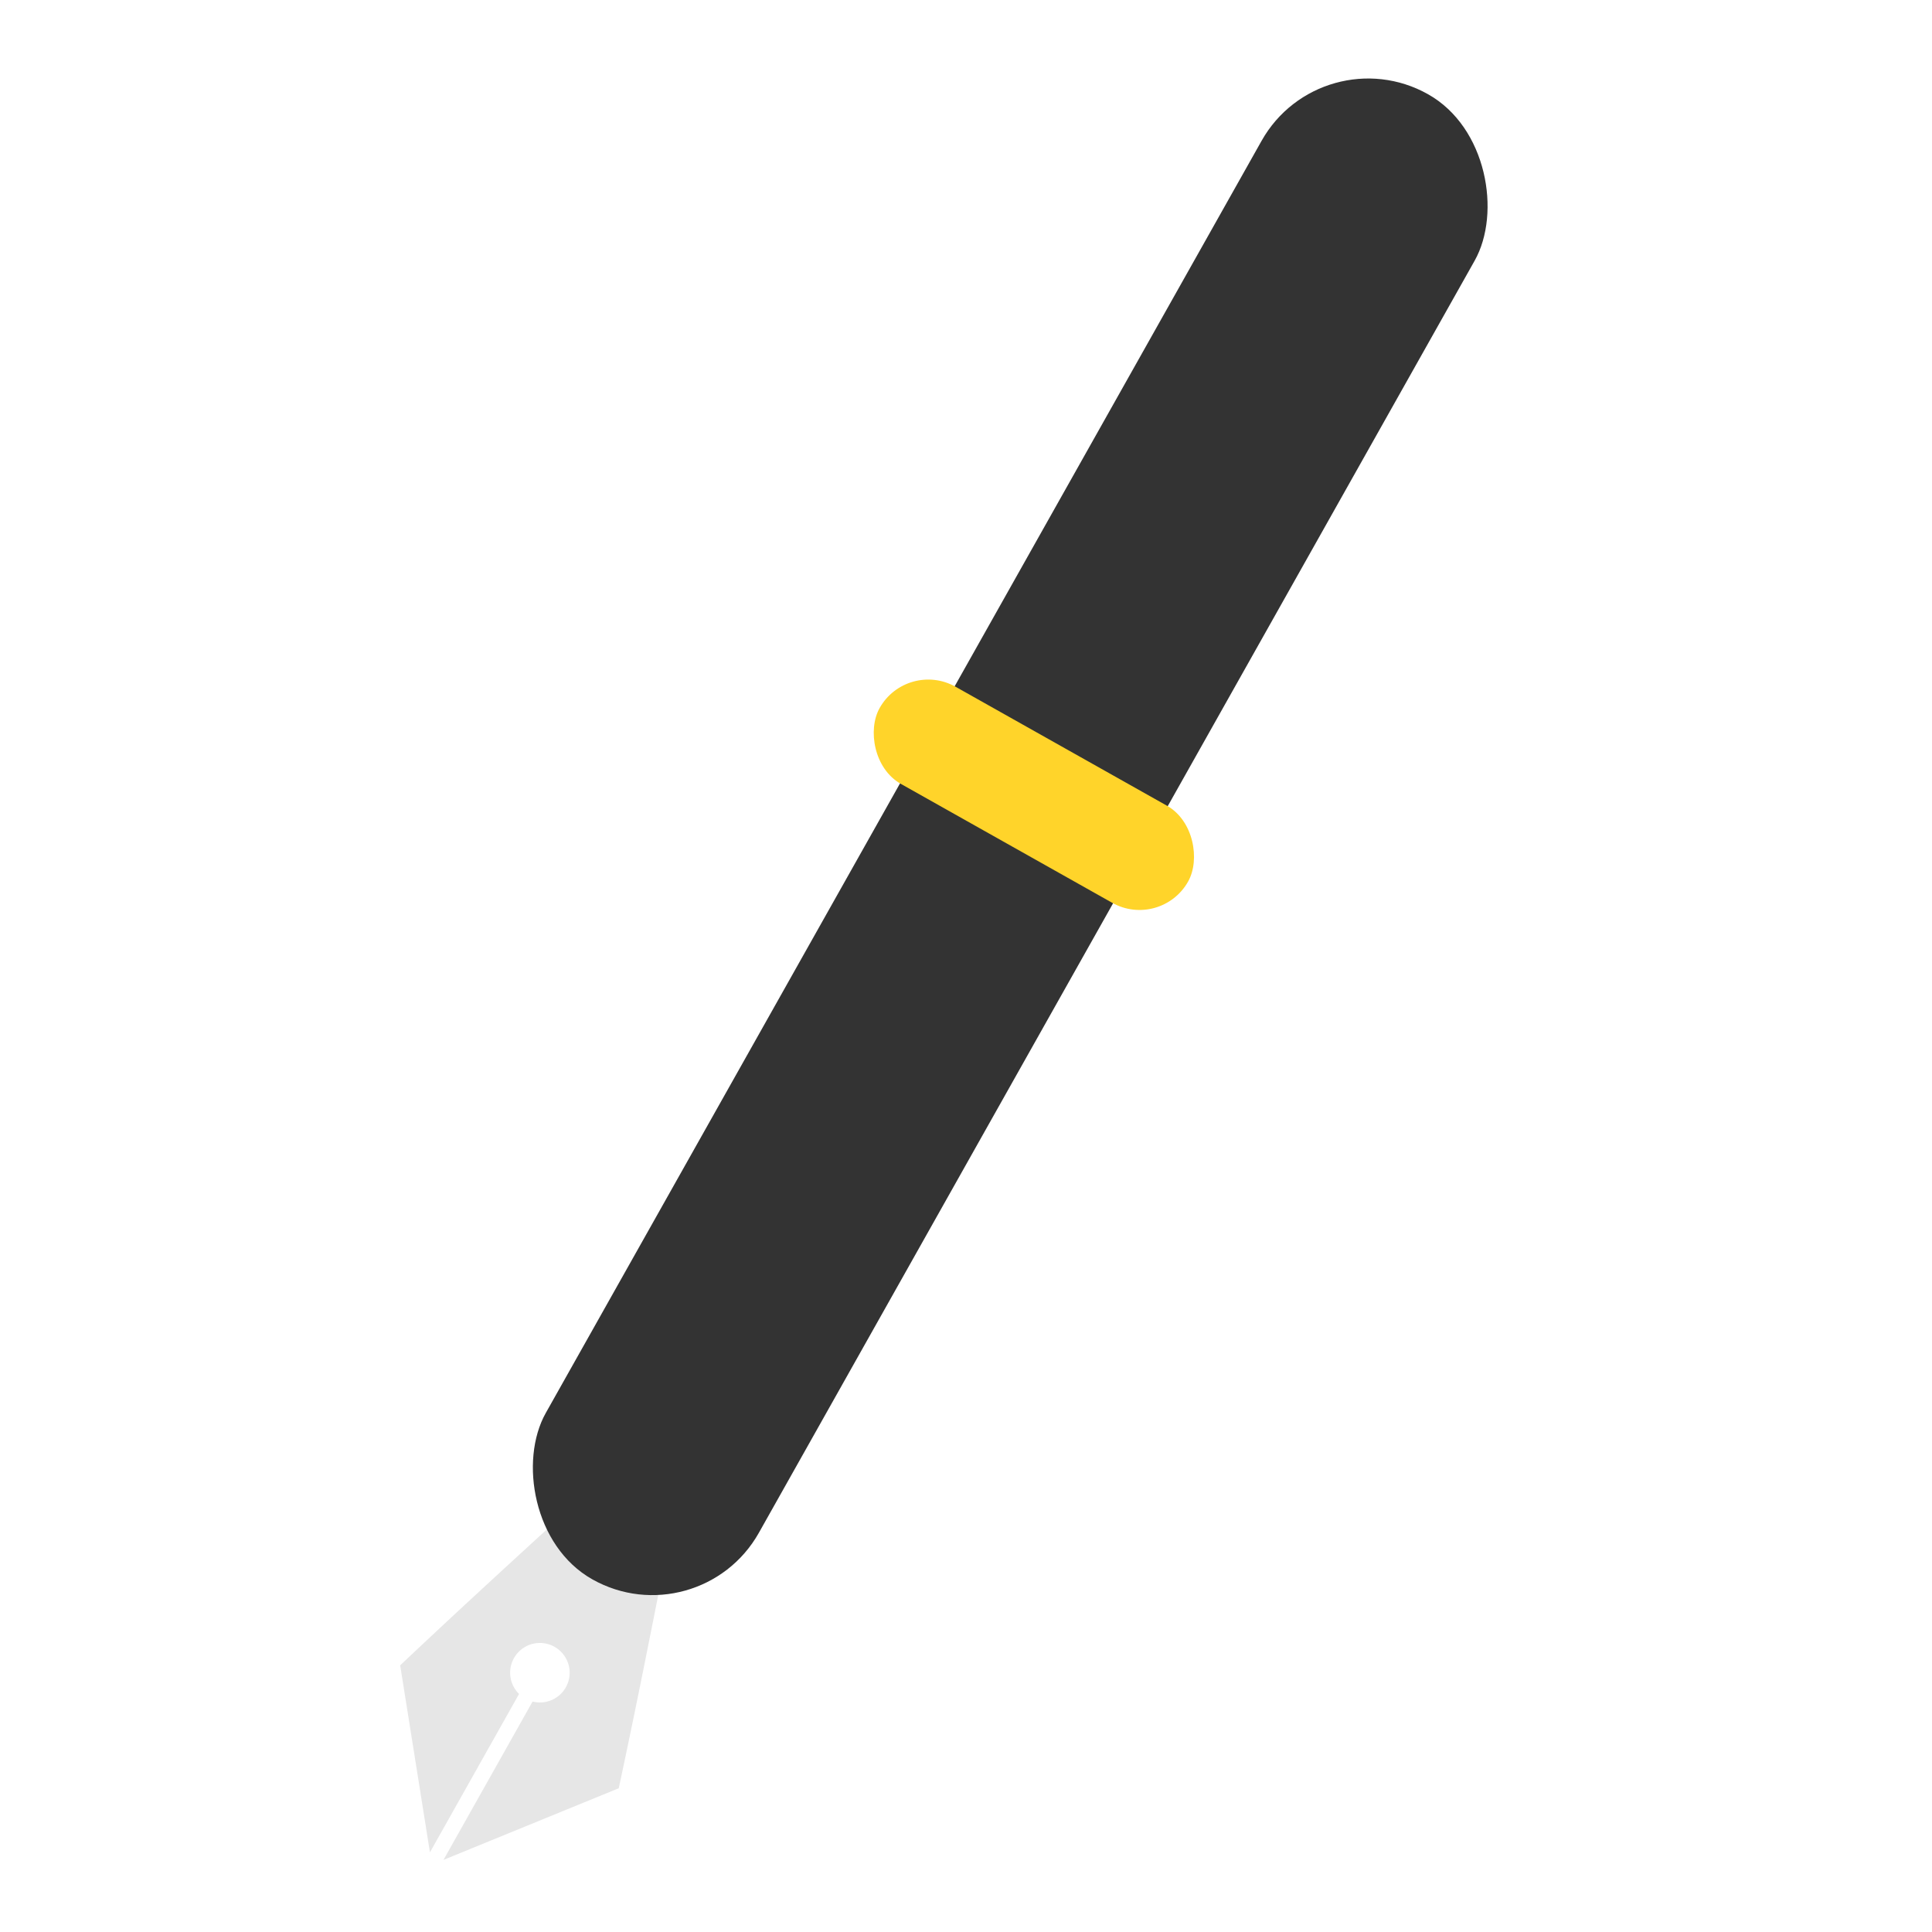 <?xml version="1.0" encoding="UTF-8" standalone="no"?>
<svg
   xmlns:dc="http://purl.org/dc/elements/1.1/"
   xmlns:cc="http://creativecommons.org/ns#"
   xmlns:rdf="http://www.w3.org/1999/02/22-rdf-syntax-ns#"
   xmlns:svg="http://www.w3.org/2000/svg"
   xmlns="http://www.w3.org/2000/svg"
   xmlns:sodipodi="http://sodipodi.sourceforge.net/DTD/sodipodi-0.dtd"
   xmlns:inkscape="http://www.inkscape.org/namespaces/inkscape"
   width="200"
   height="200"
   viewBox="0 0 52.917 52.917"
   version="1.1"
   id="svg8"
   inkscape:version="1.0.2 (e86c870879, 2021-01-15)"
   sodipodi:docname="pen.svg">
  <defs
     id="defs2" />
  <sodipodi:namedview
     id="base"
     pagecolor="#818181"
     bordercolor="#666666"
     borderopacity="1.0"
     inkscape:pageopacity="0"
     inkscape:pageshadow="2"
     inkscape:zoom="2.0081833"
     inkscape:cx="-136.55093"
     inkscape:cy="98.538256"
     inkscape:document-units="mm"
     inkscape:current-layer="layer1"
     inkscape:document-rotation="0"
     showgrid="false"
     units="px"
     inkscape:snap-intersection-paths="false"
     inkscape:snap-smooth-nodes="true"
     inkscape:window-width="1366"
     inkscape:window-height="741"
     inkscape:window-x="0"
     inkscape:window-y="27"
     inkscape:window-maximized="0" />
  <g
     inkscape:label="Layer 1"
     inkscape:groupmode="layer"
     id="layer1">
    <g
       id="g858"
       inkscape:export-xdpi="96"
       inkscape:export-ydpi="96">
      <path
         id="path874"
         style="fill:#000000;stroke:none;stroke-width:0.265px;stroke-linecap:butt;stroke-linejoin:miter;stroke-opacity:1"
         d="m -12.965,37.811 c -1.355,4.25 -2.771,8.481 -4.109,12.736 4.557,7.088 5.277,5.802 9.227,0 -1.51,-4.778 -3.098,-9.53 -4.613,-14.307 z m 0.613,10.605 c 0.546,0.505 -0.717,0.573 -0.25,0.023 0.076,-0.039 0.168,-0.053 0.25,-0.023 z"
         sodipodi:nodetypes="cccccccc" />
      <path
         id="rect870"
         style="fill:#000000;stroke-width:2.405;stroke-linecap:round;stroke-linejoin:round"
         d="m -9.893,18.441 c -2.166,0.078 -4.345,-0.079 -6.506,0.078 -1.856,0.388 -2.656,3.029 -1.229,4.33 1.147,1.171 2.894,0.671 4.348,0.773 1.658,-0.056 3.343,0.144 4.982,-0.132 1.853,-0.553 2.371,-3.347 0.762,-4.473 -0.661,-0.533 -1.541,-0.605 -2.357,-0.576 z" />
      <path
         id="rect866"
         style="fill:#000000;stroke-width:2.181;stroke-linecap:round;stroke-linejoin:round"
         d="m -12.861,-2.018 c -2.445,0.15 -4.328,2.623 -4.006,5.016 0.012,13.296 -0.035,26.593 0.034,39.888 0.229,2.716 3.382,4.646 5.905,3.598 1.987,-0.692 3.143,-2.901 2.873,-4.94 -0.014,-13.238 0.039,-26.479 -0.037,-39.715 -0.227,-2.295 -2.48,-4.102 -4.77,-3.846 z" />
      <path
         id="path837"
         style="fill:#e6e6e6;stroke:none;stroke-width:0.265px;stroke-linecap:butt;stroke-linejoin:miter;stroke-opacity:1"
         d="m -12.461,39.703 c -1.051,3.334 -2.333,7.075 -3.433,10.628 l 3.222,4.064 v -4.977 a 0.815,0.815 0 0 1 -0.603,-0.787 0.815,0.815 0 0 1 0.815,-0.815 0.815,0.815 0 0 1 0.815,0.815 0.815,0.815 0 0 1 -0.603,0.787 v 4.976 l 3.221,-4.063 C -10.128,46.778 -11.41,43.037 -12.461,39.703 Z" />
      <rect
         style="fill:#333333;stroke-width:2.181;stroke-linecap:round;stroke-linejoin:round"
         id="rect833"
         width="6.696"
         height="46.675"
         x="-15.809"
         y="-0.976"
         ry="3.348" />
      <rect
         style="fill:#ffd42a;stroke-width:2.405;stroke-linecap:round;stroke-linejoin:round"
         id="rect849"
         width="9.694"
         height="3.053"
         x="-17.308"
         y="19.514"
         ry="1.526" />
    </g>
    <path
       id="path855"
       style="fill:#e6e6e6;stroke:none;stroke-width:0.265px;stroke-linecap:butt;stroke-linejoin:miter;stroke-opacity:1"
       d="m 19.165,38.034 c -2.551,2.39 -5.502,5.022 -8.204,7.579 l 0.815,5.122 2.441,-4.338 a 0.815,0.815 0 0 1 -0.14,-0.981 0.815,0.815 0 0 1 1.11,-0.311 0.815,0.815 0 0 1 0.311,1.11 0.815,0.815 0 0 1 -0.911,0.39 l -2.44,4.337 4.8,-1.962 c 0.784,-3.637 1.501,-7.526 2.22,-10.946 z" />
    <rect
       style="fill:#333333;stroke-width:2.181;stroke-linecap:round;stroke-linejoin:round;fill-opacity:1"
       id="rect857"
       width="6.696"
       height="46.675"
       x="32.006"
       y="-16.931"
       ry="3.348"
       transform="rotate(29.365)" />
    <rect
       style="fill:#ffd42a;stroke-width:2.405;stroke-linecap:round;stroke-linejoin:round;fill-opacity:1"
       id="rect859"
       width="9.694"
       height="3.053"
       x="30.507"
       y="3.559"
       ry="1.526"
       transform="rotate(29.365)" />
    <g
       id="g862"
       inkscape:export-xdpi="96"
       inkscape:export-ydpi="96">
      <path
         id="path898"
         style="fill:#000000;stroke:none;stroke-width:2.646;stroke-linecap:round;stroke-linejoin:round;fill-opacity:1"
         d="m -22.357,45.014 c -0.74,0.255 -1.235,0.956 -1.844,1.432 -1.354,1.285 -2.419,3.368 -1.559,5.203 0.866,1.698 3.501,2.017 4.676,0.475 0.816,-0.936 0.712,-2.284 0.273,-3.363 -0.259,-0.914 -0.127,-1.892 -0.047,-2.795 -0.147,-0.609 -0.899,-1 -1.5,-0.951 z" />
      <path
         id="path861"
         style="fill:#1a1a1a;stroke:none;stroke-width:2.646;stroke-linecap:round;stroke-linejoin:round"
         d="m -21.859,45.869 c -1.418,1.063 -3.143,2.469 -3.164,4.447 -8e-6,0.974 0.789,1.763 1.763,1.763 0.974,8e-6 1.763,-0.789 1.763,-1.763 -0.516,-2.04 -0.723,-2.482 -0.362,-4.447 z"
         sodipodi:nodetypes="ccccc" />
    </g>
    <ellipse
       style="fill:#333333;fill-opacity:1;stroke:none;stroke-width:2.646;stroke-linecap:round;stroke-linejoin:round"
       id="path896"
       cx="-42.319"
       cy="51.131"
       rx="7.636"
       ry="2.662"
       inkscape:export-xdpi="96"
       inkscape:export-ydpi="96" />
    <g
       id="g916"
       inkscape:export-xdpi="96"
       inkscape:export-ydpi="96">
      <path
         id="path902"
         style="fill:#000000;stroke-width:2.405;stroke-linecap:round;stroke-linejoin:round"
         d="m -68.754,18.441 c -2.166,0.078 -4.345,-0.079 -6.506,0.078 -1.856,0.388 -2.656,3.029 -1.229,4.33 1.147,1.171 2.894,0.671 4.348,0.773 1.658,-0.056 3.343,0.144 4.982,-0.132 1.853,-0.553 2.371,-3.347 0.762,-4.473 -0.661,-0.533 -1.541,-0.605 -2.357,-0.576 z" />
      <path
         id="path904"
         style="fill:#000000;stroke-width:2.181;stroke-linecap:round;stroke-linejoin:round"
         d="m -71.723,-2.018 c -2.445,0.15 -4.328,2.623 -4.006,5.016 0.012,13.296 -0.035,26.593 0.034,39.888 0.229,2.716 3.382,4.646 5.905,3.598 1.987,-0.692 3.143,-2.901 2.873,-4.94 -0.014,-13.238 0.039,-26.479 -0.037,-39.715 -0.227,-2.295 -2.48,-4.102 -4.77,-3.846 z" />
    </g>
    <g
       id="g912"
       transform="translate(-13.936)"
       inkscape:export-xdpi="96"
       inkscape:export-ydpi="96">
      <rect
         style="fill:#333333;stroke-width:2.181;stroke-linecap:round;stroke-linejoin:round"
         id="rect906"
         width="6.696"
         height="46.675"
         x="-74.67"
         y="-0.976"
         ry="3.348" />
      <rect
         style="fill:#ffd42a;stroke-width:2.405;stroke-linecap:round;stroke-linejoin:round"
         id="rect908"
         width="9.694"
         height="3.053"
         x="-76.17"
         y="19.514"
         ry="1.526" />
    </g>
    <path
       id="path918"
       style="fill:#000000;stroke:none;stroke-width:0.265px;stroke-linecap:butt;stroke-linejoin:miter;stroke-opacity:1"
       d="m -103.004,37.811 c -1.355,4.25 -2.771,8.481 -4.109,12.736 4.557,7.088 5.277,5.802 9.227,0 -1.51,-4.778 -3.098,-9.53 -4.613,-14.307 z m 0.613,10.605 c 0.546,0.505 -0.717,0.573 -0.25,0.023 0.076,-0.039 0.168,-0.053 0.25,-0.023 z"
       sodipodi:nodetypes="cccccccc"
       inkscape:export-xdpi="96"
       inkscape:export-ydpi="96" />
    <path
       id="path920"
       style="fill:#e6e6e6;stroke:none;stroke-width:0.265px;stroke-linecap:butt;stroke-linejoin:miter;stroke-opacity:1"
       d="m -113.262,39.703 c -1.051,3.334 -2.333,7.075 -3.433,10.628 l 3.222,4.064 v -4.977 a 0.815,0.815 0 0 1 -0.603,-0.787 0.815,0.815 0 0 1 0.815,-0.815 0.815,0.815 0 0 1 0.815,0.815 0.815,0.815 0 0 1 -0.603,0.787 v 4.976 l 3.221,-4.063 c -1.1,-3.554 -2.382,-7.295 -3.433,-10.628 z"
       inkscape:export-xdpi="96"
       inkscape:export-ydpi="96" />
    <path
       id="path922"
       style="fill:#000000;fill-opacity:1;stroke:none;stroke-width:2.646;stroke-linecap:round;stroke-linejoin:round"
       d="m -122.4,45.014 c -0.74,0.255 -1.235,0.956 -1.844,1.432 -1.354,1.285 -2.419,3.368 -1.559,5.203 0.866,1.698 3.501,2.017 4.676,0.475 0.816,-0.936 0.712,-2.284 0.273,-3.363 -0.259,-0.914 -0.127,-1.892 -0.047,-2.795 -0.147,-0.609 -0.899,-1 -1.5,-0.951 z"
       inkscape:export-xdpi="96"
       inkscape:export-ydpi="96" />
    <path
       id="path924"
       style="fill:#1a1a1a;stroke:none;stroke-width:2.646;stroke-linecap:round;stroke-linejoin:round"
       d="m -128.088,45.869 c -1.418,1.063 -3.143,2.469 -3.164,4.447 -1e-5,0.974 0.789,1.763 1.763,1.763 0.974,8e-6 1.763,-0.789 1.763,-1.763 -0.516,-2.04 -0.723,-2.482 -0.362,-4.447 z"
       sodipodi:nodetypes="ccccc"
       inkscape:export-xdpi="96"
       inkscape:export-ydpi="96" />
  </g>
</svg>
